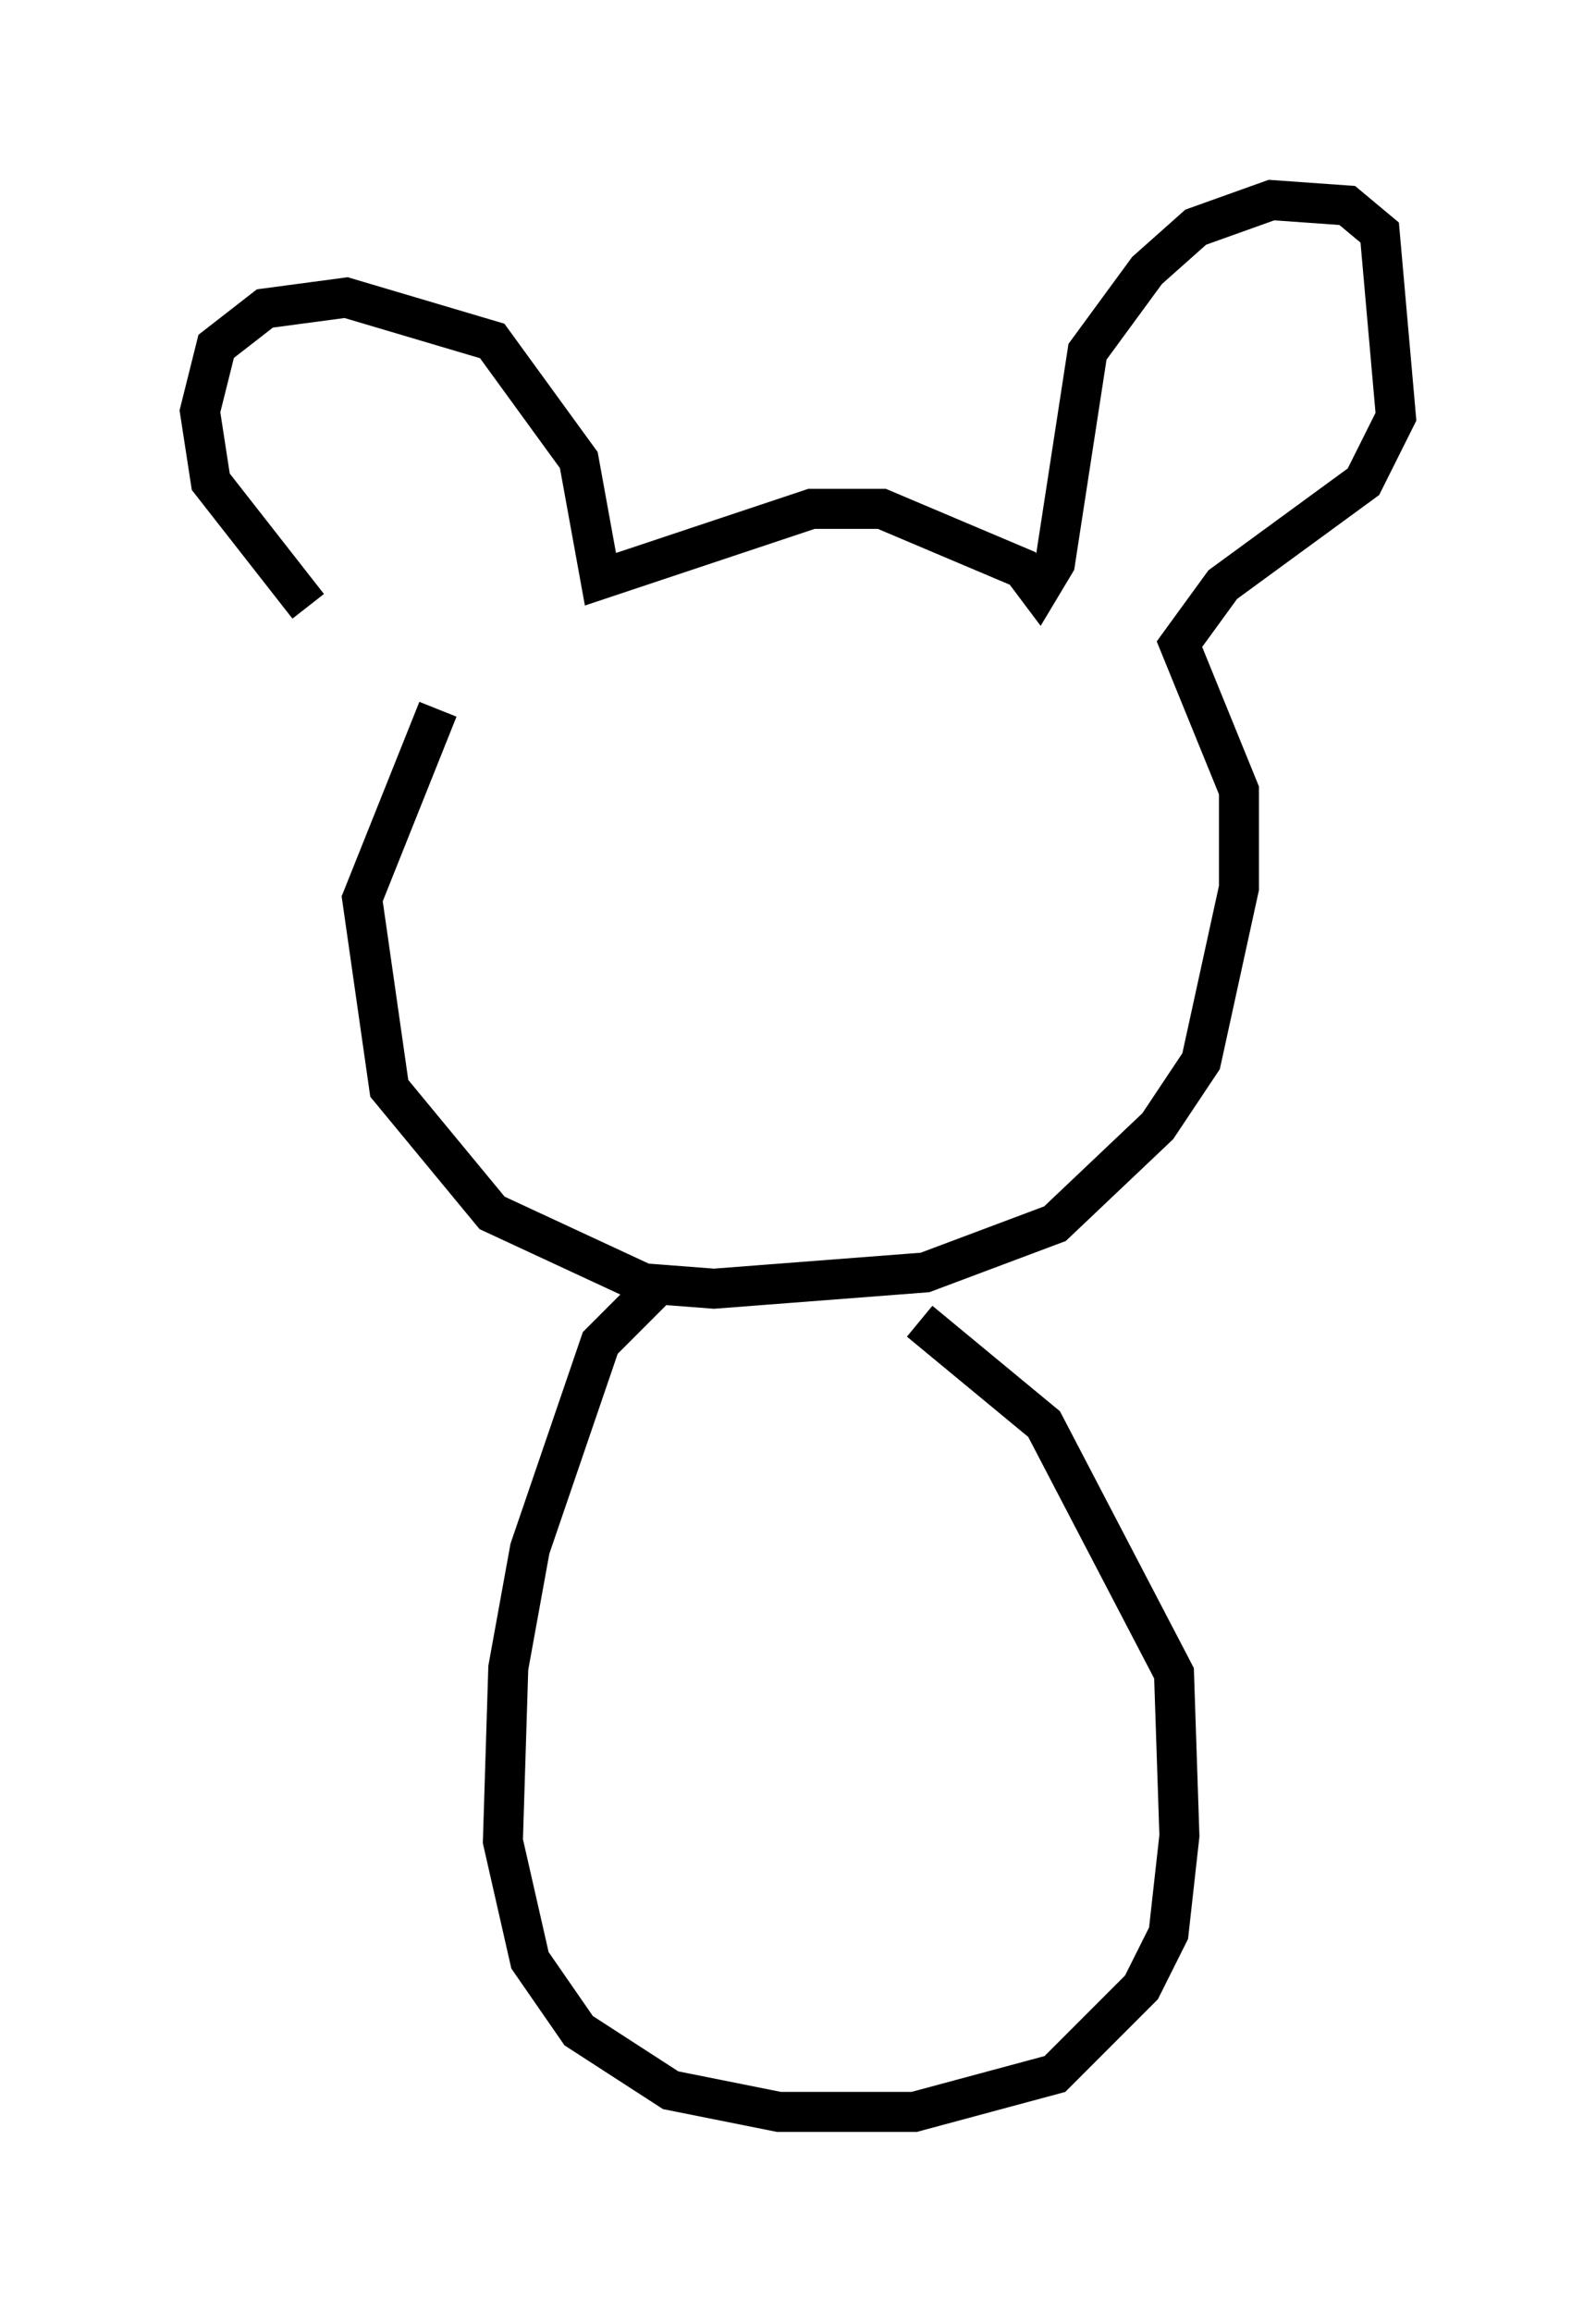 <?xml version="1.0" encoding="utf-8" ?>
<svg baseProfile="full" height="57.767" version="1.1" width="39.905" xmlns="http://www.w3.org/2000/svg" xmlns:ev="http://www.w3.org/2001/xml-events" xmlns:xlink="http://www.w3.org/1999/xlink"><defs /><rect fill="white" height="57.767" width="39.905" x="0" y="0" /><path d="M10.548, 17.043 m-2.842, -1.894 l-2.436, -3.112 -0.271, -1.759 l0.406, -1.624 1.218, -0.947 l2.03, -0.271 3.654, 1.083 l2.165, 2.977 0.541, 2.977 l5.277, -1.759 1.759, 0.0 l3.518, 1.488 0.406, 0.541 l0.406, -0.677 0.812, -5.277 l1.488, -2.03 1.218, -1.083 l1.894, -0.677 1.894, 0.135 l0.812, 0.677 0.406, 4.601 l-0.812, 1.624 -3.518, 2.571 l-1.083, 1.488 1.488, 3.654 l0.0, 2.436 -0.947, 4.33 l-1.083, 1.624 -2.571, 2.436 l-3.248, 1.218 -5.277, 0.406 l-1.759, -0.135 -3.789, -1.759 l-2.571, -3.112 -0.677, -4.736 l1.894, -4.736 m5.683, 14.208 l-1.624, 1.624 -1.759, 5.142 l-0.541, 2.977 -0.135, 4.33 l0.677, 2.977 1.218, 1.759 l2.3, 1.488 2.706, 0.541 l3.383, 0.0 3.518, -0.947 l2.165, -2.165 0.677, -1.353 l0.271, -2.436 -0.135, -4.059 l-3.248, -6.225 -3.112, -2.571 " fill="none" stroke="black" stroke-width="1" /></svg>